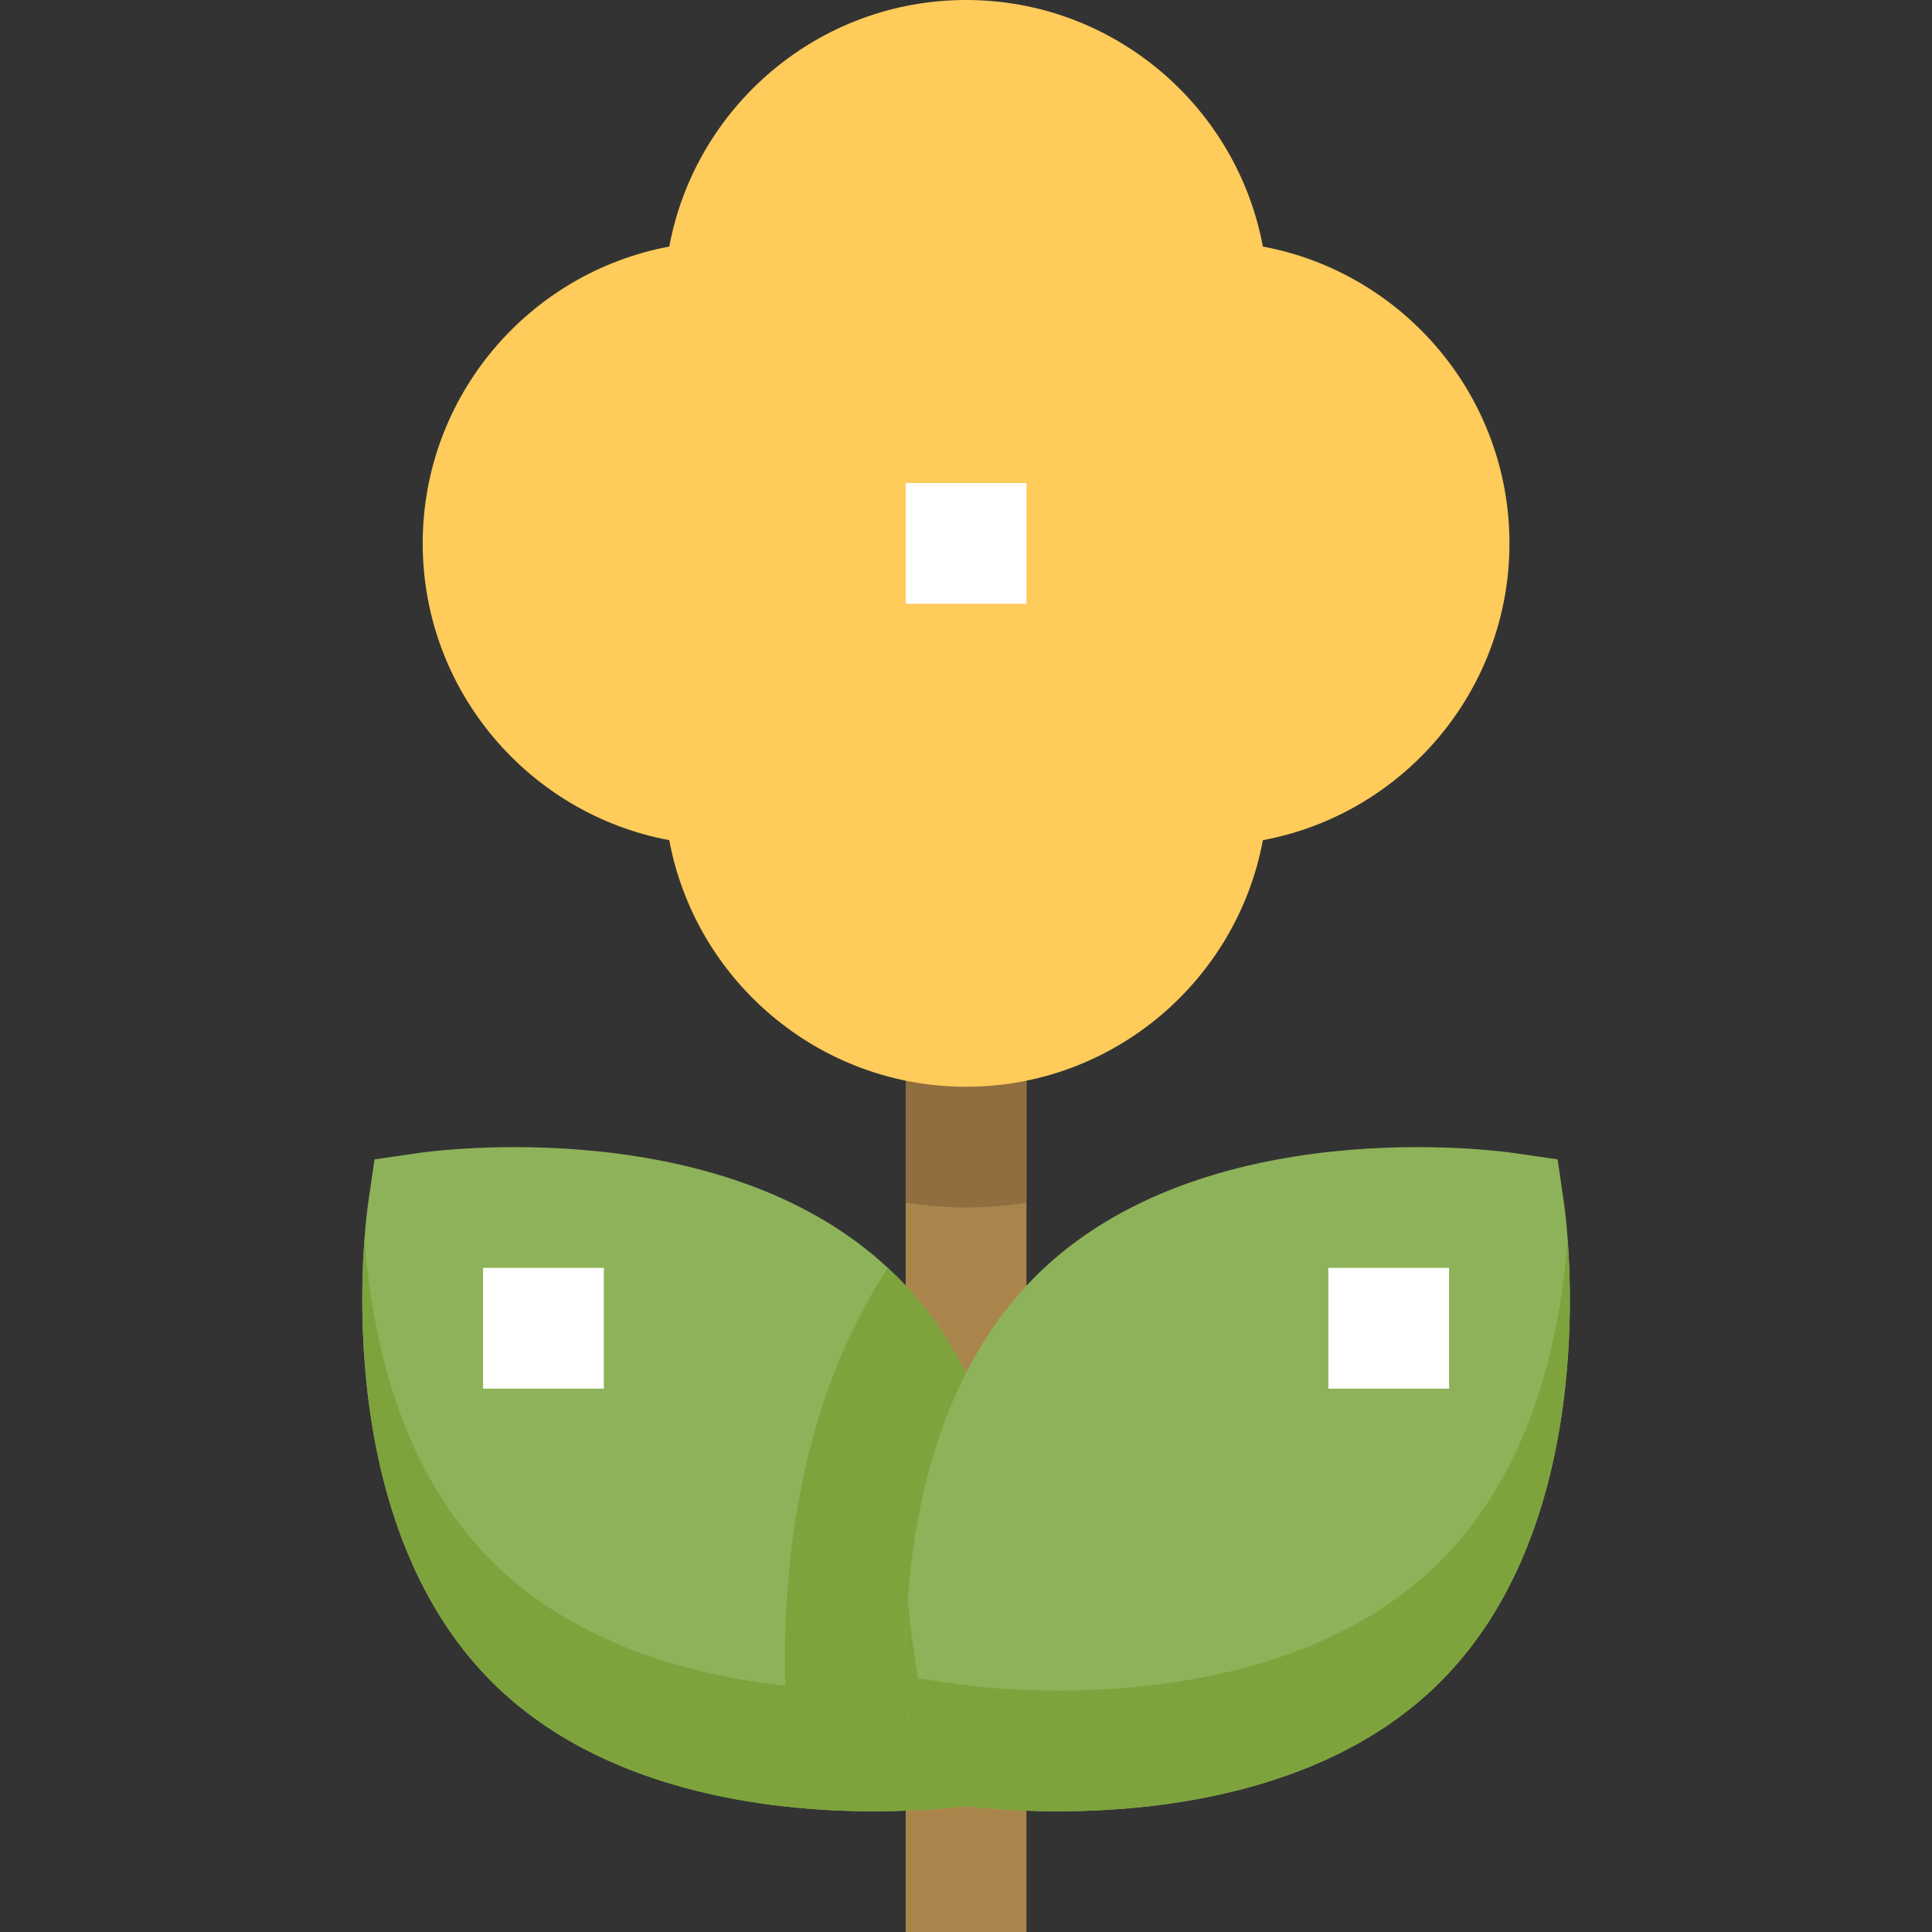 <svg height="512pt" viewBox="-96 0 512 512" width="512pt" xmlns="http://www.w3.org/2000/svg"><rect x="-96" y="0" width="512" height="512" fill="#333333" stroke="none"/><path d="m144.02 272h32v240h-32zm0 0" fill="#aa854b"/><path d="m135.605 480.016c-27.762 0-72.129-5.168-101.281-34.32-44.176-44.176-33.262-123.297-32.785-126.641l1.715-11.809 11.809-1.711c3.359-.48 82.445-11.406 126.637 32.785 44.176 44.176 33.266 123.297 32.785 126.641l-1.711 11.809-11.809 1.711c-1.137.16-11.039 1.535-25.359 1.535zm0 0" fill="#8eb259"/><path d="m141.715 338.305c-.797-.801-1.68-1.441-2.496-2.207-24.703 37.629-27.871 83.391-27.117 110.637-25.555-2.832-55.938-11.199-77.793-33.055-24.129-24.129-31.777-58.625-33.711-85.566-1.695 22.605-2.207 81.648 33.727 117.582 29.152 29.152 73.504 34.32 101.281 34.32 14.32 0 24.223-1.375 25.359-1.535l11.809-1.711 1.711-11.809c.496-3.359 11.41-82.48-32.77-126.656zm0 0" fill="#7ea33d"/><path d="m184.438 480.016c-14.32 0-24.227-1.375-25.359-1.535l-11.809-1.711-1.711-11.809c-.48-3.344-11.395-82.465 32.781-126.641 44.176-44.191 123.297-33.266 126.641-32.785l11.809 1.711 1.711 11.809c.48 3.344 11.395 82.465-32.785 126.641-29.148 29.152-73.504 34.32-101.277 34.32zm0 0" fill="#8eb259"/><path d="m285.715 413.695c-29.148 29.152-73.504 34.32-101.277 34.32-14.32 0-24.227-1.375-25.359-1.535l-11.809-1.711-1.711-11.809c-.098-.625-.547-3.906-.93-9.074-1.602 22.387.719 39.555.93 41.074l1.711 11.809 11.809 1.711c1.133.16 11.039 1.535 25.359 1.535 27.758 0 72.129-5.168 101.277-34.32 35.938-35.934 35.426-94.977 33.715-117.566-1.938 26.941-9.586 61.438-33.715 85.566zm0 0" fill="#7ea33d"/><path d="m32.02 336h32v32h-32zm0 0" fill="#fff"/><path d="m256.02 336h32v32h-32zm0 0" fill="#fff"/><path d="m144.02 318.77c5.25.75 10.578 1.23 16 1.23 5.426 0 10.754-.48 16-1.23v-46.77h-32zm0 0" fill="#916e40"/><path d="m160.02 288c-39.102 0-71.742-28.207-78.656-65.344-37.133-6.914-65.344-39.551-65.344-78.656s28.211-71.742 65.344-78.656c6.914-37.137 39.555-65.344 78.656-65.344 39.105 0 71.746 28.207 78.656 65.344 37.137 6.914 65.344 39.551 65.344 78.656s-28.207 71.742-65.344 78.656c-6.91 37.137-39.551 65.344-78.656 65.344zm0 0" fill="#ffcb5a"/><path d="m144.02 128h32v32h-32zm0 0" fill="#fff"/></svg>